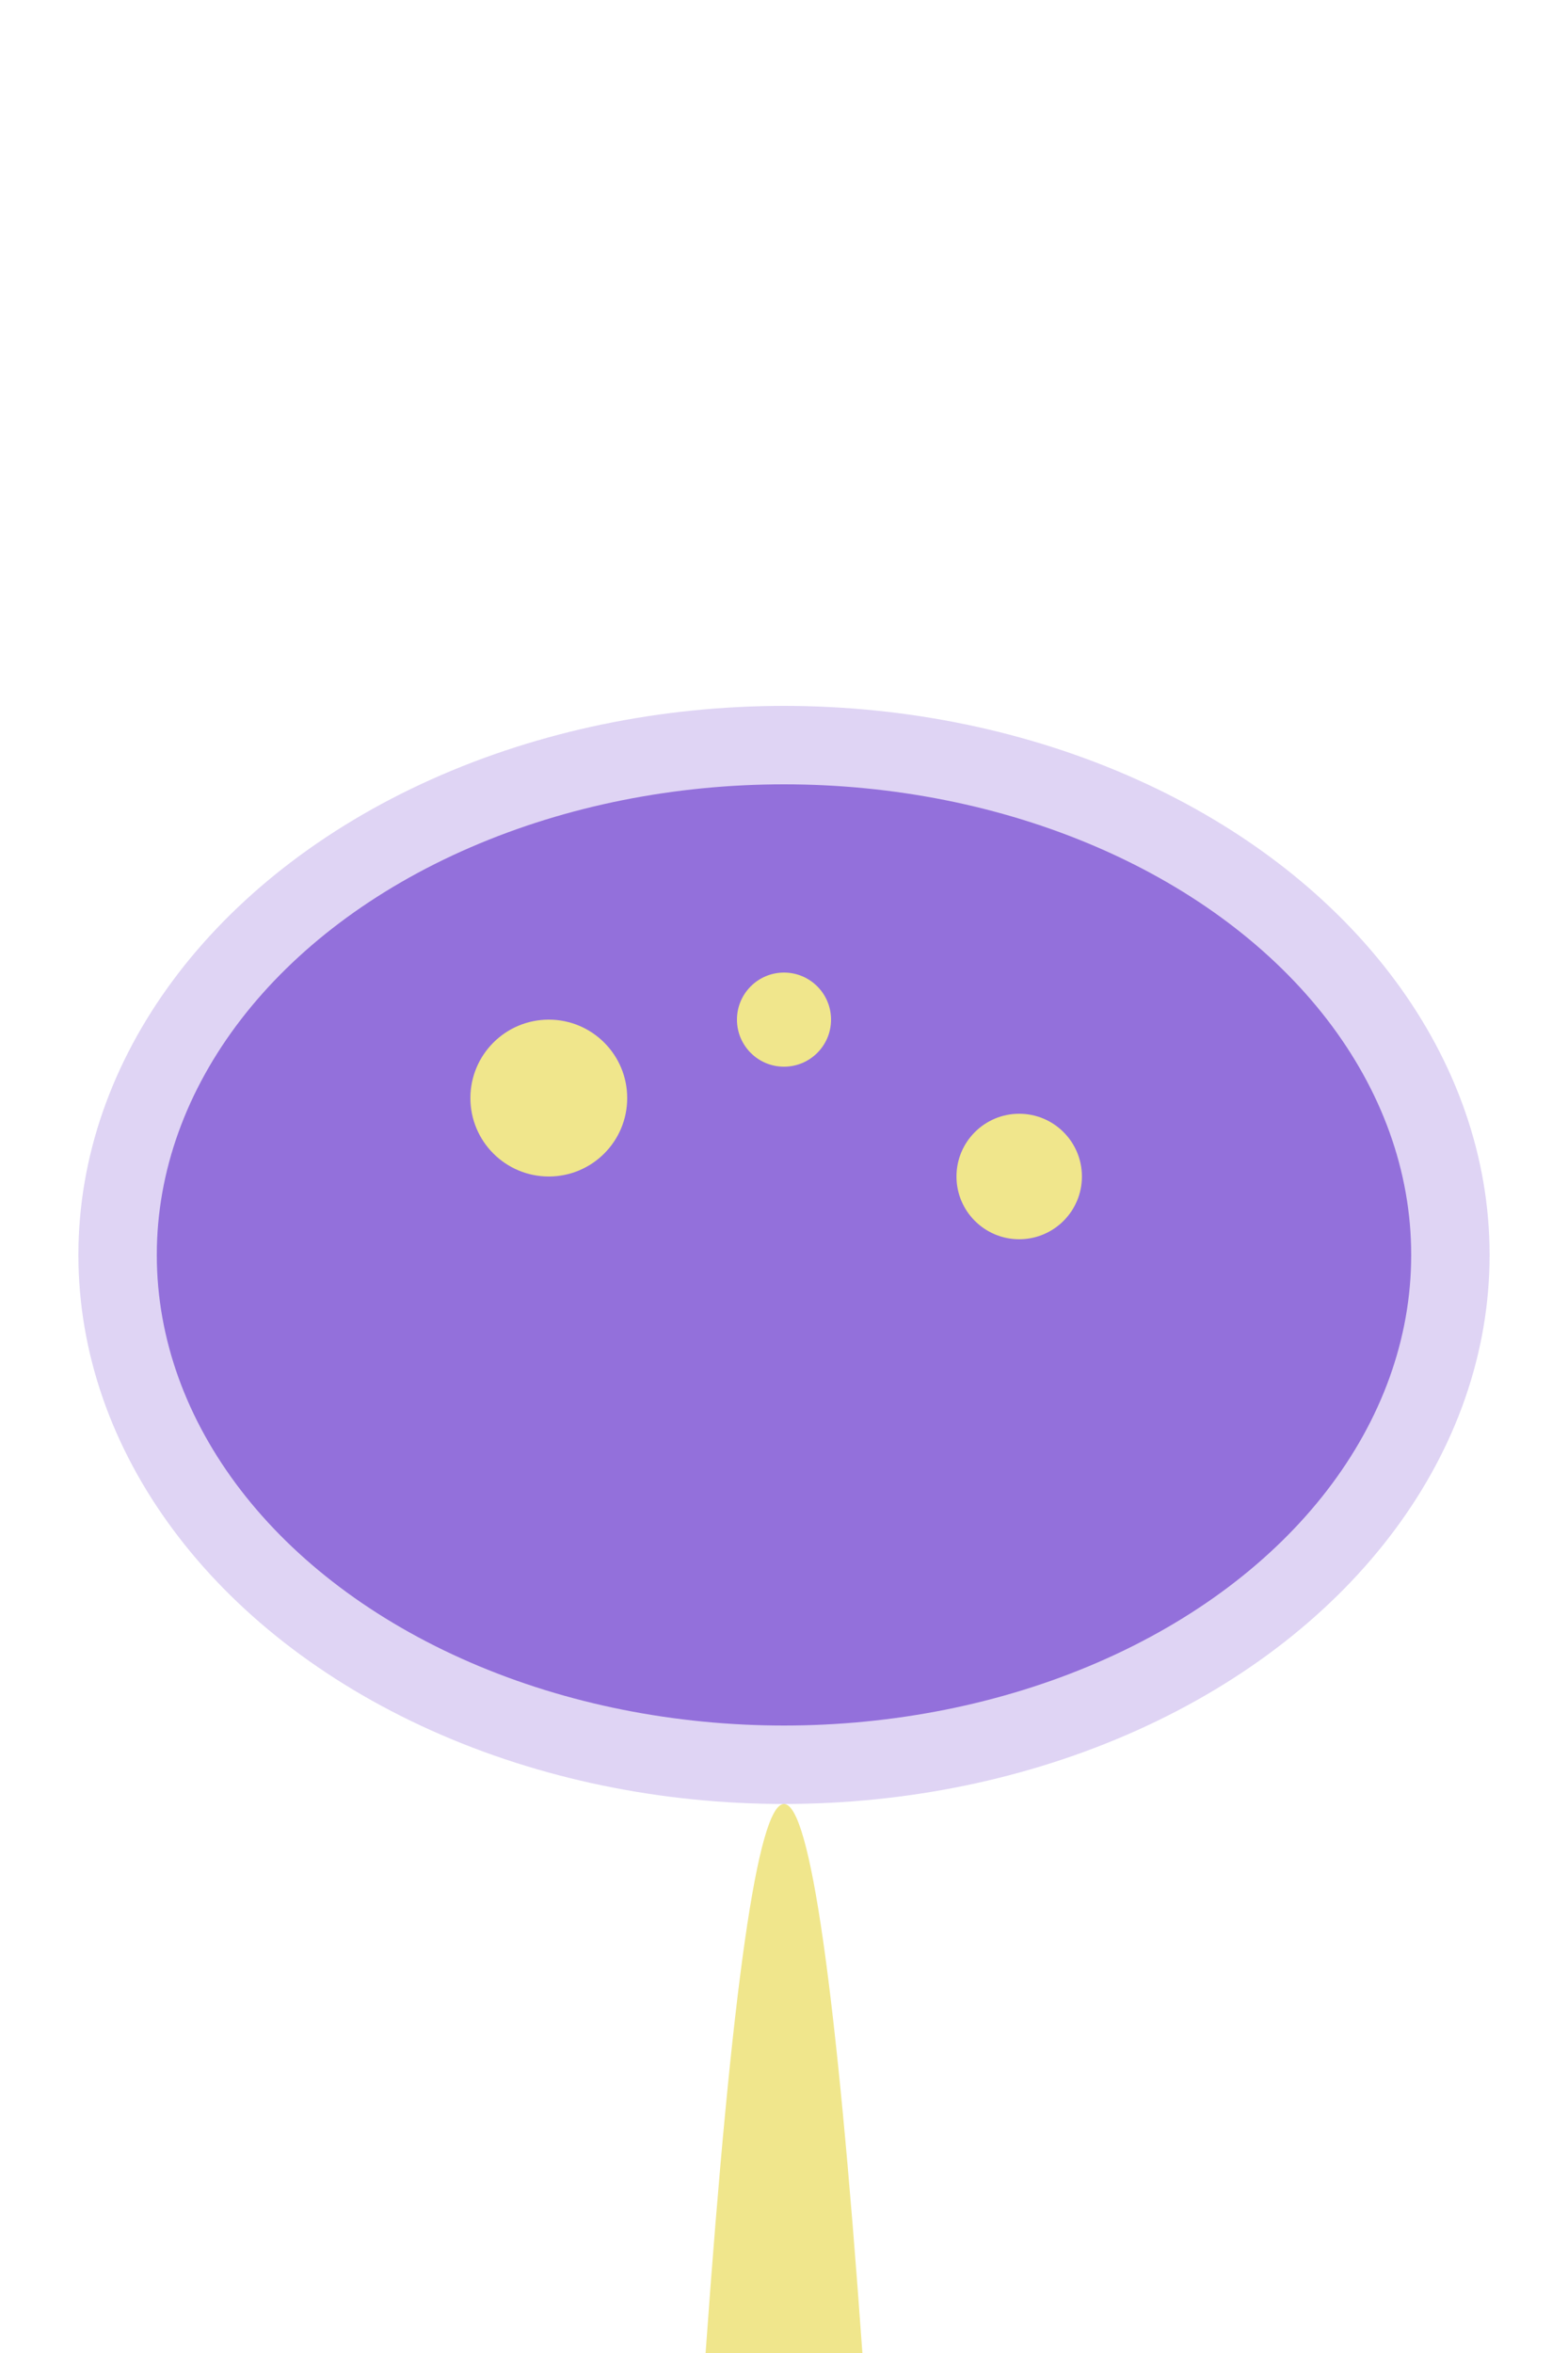 <svg xmlns="http://www.w3.org/2000/svg" viewBox="0 0 100 150">
  <!-- 蘑菇茎 -->
  <path d="M45 150 Q 50 80 55 150" fill="#F0E68C"/>
  
  <!-- 蘑菇帽 -->
  <ellipse cx="50" cy="80" rx="40" ry="30" fill="#9370DB"/>
  
  <!-- 发光效果 -->
  <ellipse cx="50" cy="80" rx="45" ry="35" fill="#9370DB" opacity="0.3">
    <animate attributeName="opacity" values="0.3;0.7;0.3" dur="3s" repeatCount="indefinite" />
  </ellipse>
  
  <!-- 蘑菇帽上的斑点 -->
  <circle cx="35" cy="70" r="5" fill="#F0E68C"/>
  <circle cx="65" cy="75" r="4" fill="#F0E68C"/>
  <circle cx="50" cy="65" r="3" fill="#F0E68C"/>
</svg>

